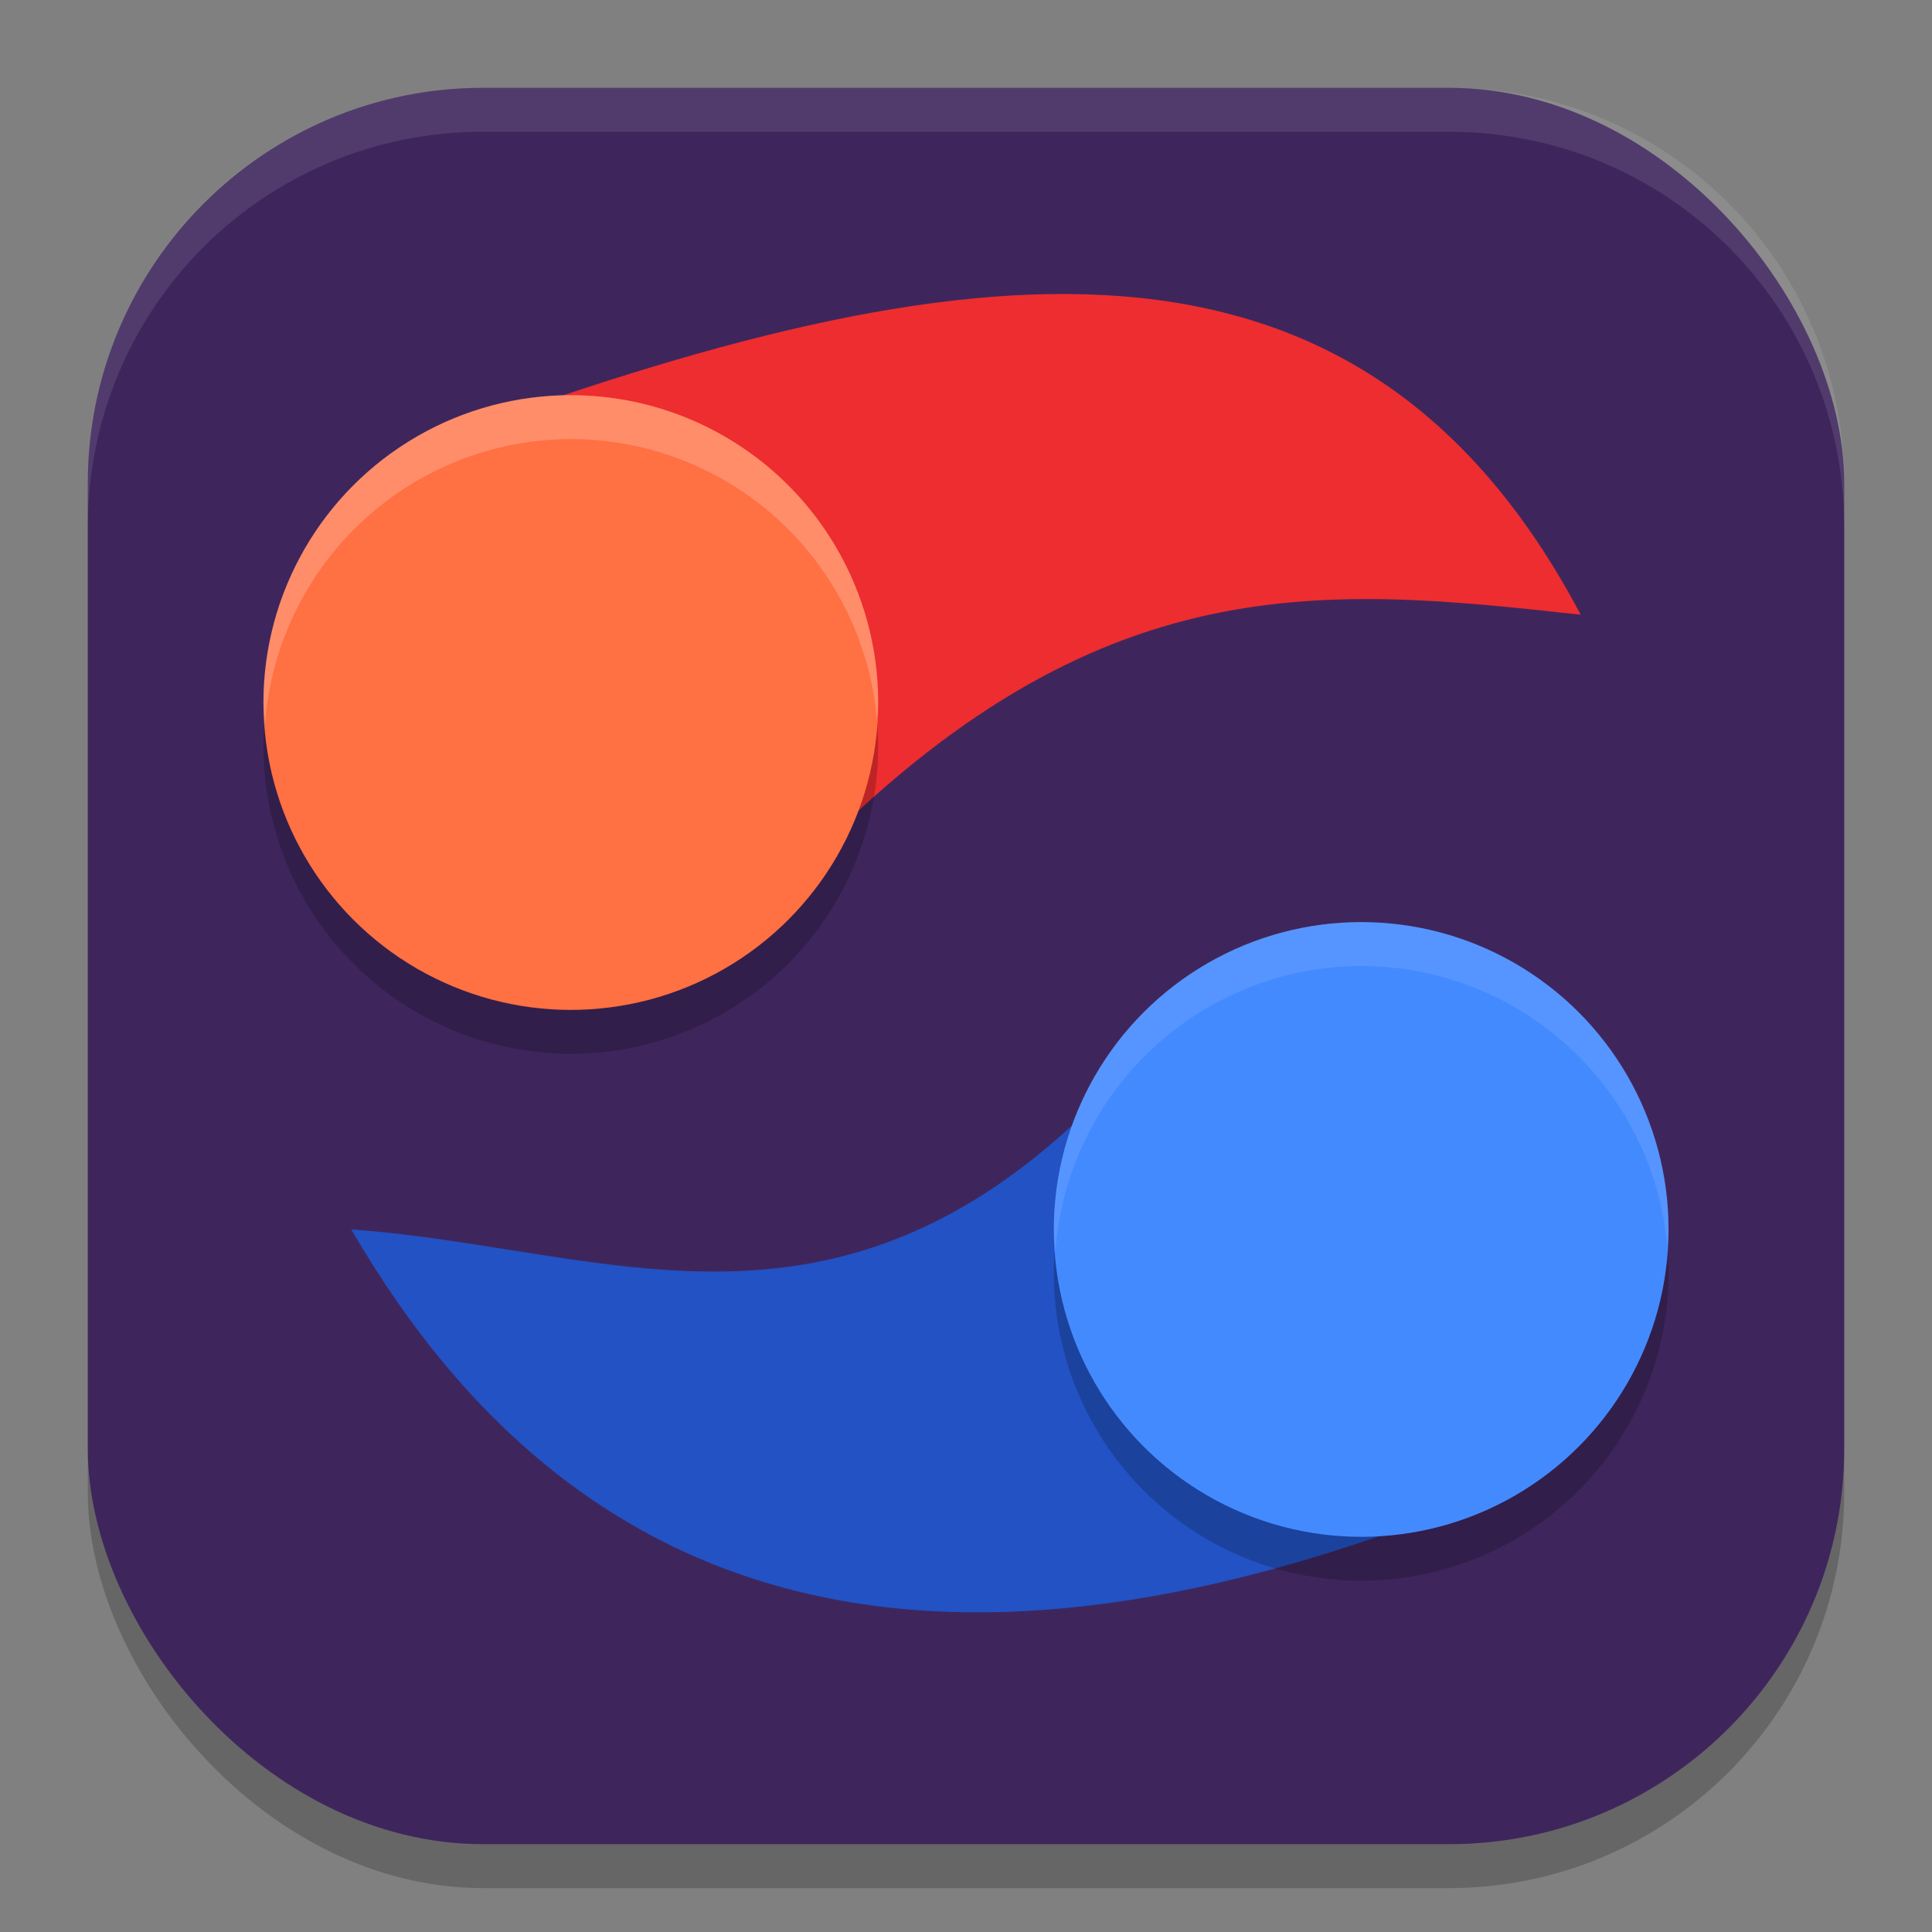 <?xml version="1.0" encoding="UTF-8" standalone="no"?>
<!-- Created with Inkscape (http://www.inkscape.org/) -->

<svg
   width="22"
   height="22"
   viewBox="0 0 22 22"
   version="1.1"
   id="svg5"
   inkscape:version="1.3 (0e150ed6c4, 2023-07-21)"
   sodipodi:docname="a-dance-of-fire-and-ice.svg"
   xmlns:inkscape="http://www.inkscape.org/namespaces/inkscape"
   xmlns:sodipodi="http://sodipodi.sourceforge.net/DTD/sodipodi-0.dtd"
   xmlns="http://www.w3.org/2000/svg"
   xmlns:svg="http://www.w3.org/2000/svg">
  <rect x="0" y="0" width="22" height="22" fill="#808080" stroke="none"/>
  <sodipodi:namedview
     id="namedview7"
     pagecolor="#ffffff"
     bordercolor="#000000"
     borderopacity="0.25"
     inkscape:showpageshadow="2"
     inkscape:pageopacity="0.0"
     inkscape:pagecheckerboard="0"
     inkscape:deskcolor="#d1d1d1"
     inkscape:document-units="px"
     showgrid="false"
     inkscape:zoom="36.227273"
     inkscape:cx="10.986198"
     inkscape:cy="11"
     inkscape:window-width="1850"
     inkscape:window-height="1011"
     inkscape:window-x="0"
     inkscape:window-y="0"
     inkscape:window-maximized="1"
     inkscape:current-layer="svg5" />
  <defs
     id="defs2" />
  <rect
     style="opacity:0.2;fill:#000000;stroke-width:1.429;stroke-linecap:square"
     id="rect234"
     width="20"
     height="20"
     x="1"
     y="1.5"
     ry="4.5" />
  <rect
     style="fill:#3e265c;fill-opacity:1;stroke-width:1.429;stroke-linecap:square"
     id="rect396"
     width="20"
     height="20"
     x="1"
     y="1"
     ry="4.5" />
  <path
     style="fill:#2252c4"
     d="m 17,17 c -5.897,2.44 -10.279,1.69 -13,-3 3.034,0.214 5.759,1.715 9,-2 z"
     id="path2" />
  <path
     style="fill:#ed2d30"
     d="m 5,5 c 5.988,-2.207 10.465,-2.793 13,2 C 14.977,6.667 12.384,6.415 9,10 Z"
     id="path3" />
  <circle
     style="opacity:0.2;fill:#000000"
     id="path7"
     cx="15.5"
     cy="14.5"
     r="3.5" />
  <circle
     style="opacity:0.2;fill:#000000"
     id="path8"
     cx="6.5"
     cy="8.5"
     r="3.5" />
  <circle
     style="fill:#ff7043;fill-opacity:1"
     id="path9"
     cx="6.5"
     cy="8"
     r="3.5" />
  <circle
     style="fill:#448aff;fill-opacity:1"
     id="path10"
     cx="15.5"
     cy="14"
     r="3.5" />
  <path
     style="opacity:0.1;fill:#ffffff"
     d="m 15.5,10.5 a 3.5,3.5 0 0 0 -3.5,3.5 3.5,3.5 0 0 0 0.018,0.25 3.5,3.5 0 0 1 3.482,-3.25 3.5,3.5 0 0 1 3.486,3.199 3.5,3.5 0 0 0 0.014,-0.199 3.5,3.5 0 0 0 -3.5,-3.5 z"
     id="path4" />
  <path
     style="opacity:0.2;fill:#ffffff"
     d="m 6.5,4.5 a 3.5,3.5 0 0 0 -3.5,3.5 3.5,3.5 0 0 0 0.018,0.25 A 3.5,3.5 0 0 1 6.5,5 3.5,3.5 0 0 1 9.986,8.2 3.5,3.5 0 0 0 10,8 a 3.5,3.5 0 0 0 -3.5,-3.5 z"
     id="path5" />
  <path
     id="path1040"
     style="opacity:0.1;fill:#ffffff;stroke-width:4;stroke-linecap:square"
     d="M 5.5,1 C 3.007,1 1,3.007 1,5.5 V 6 C 1,3.507 3.007,1.5 5.5,1.5 h 11 C 18.993,1.5 21,3.507 21,6 V 5.5 C 21,3.007 18.993,1 16.5,1 Z" />
</svg>
